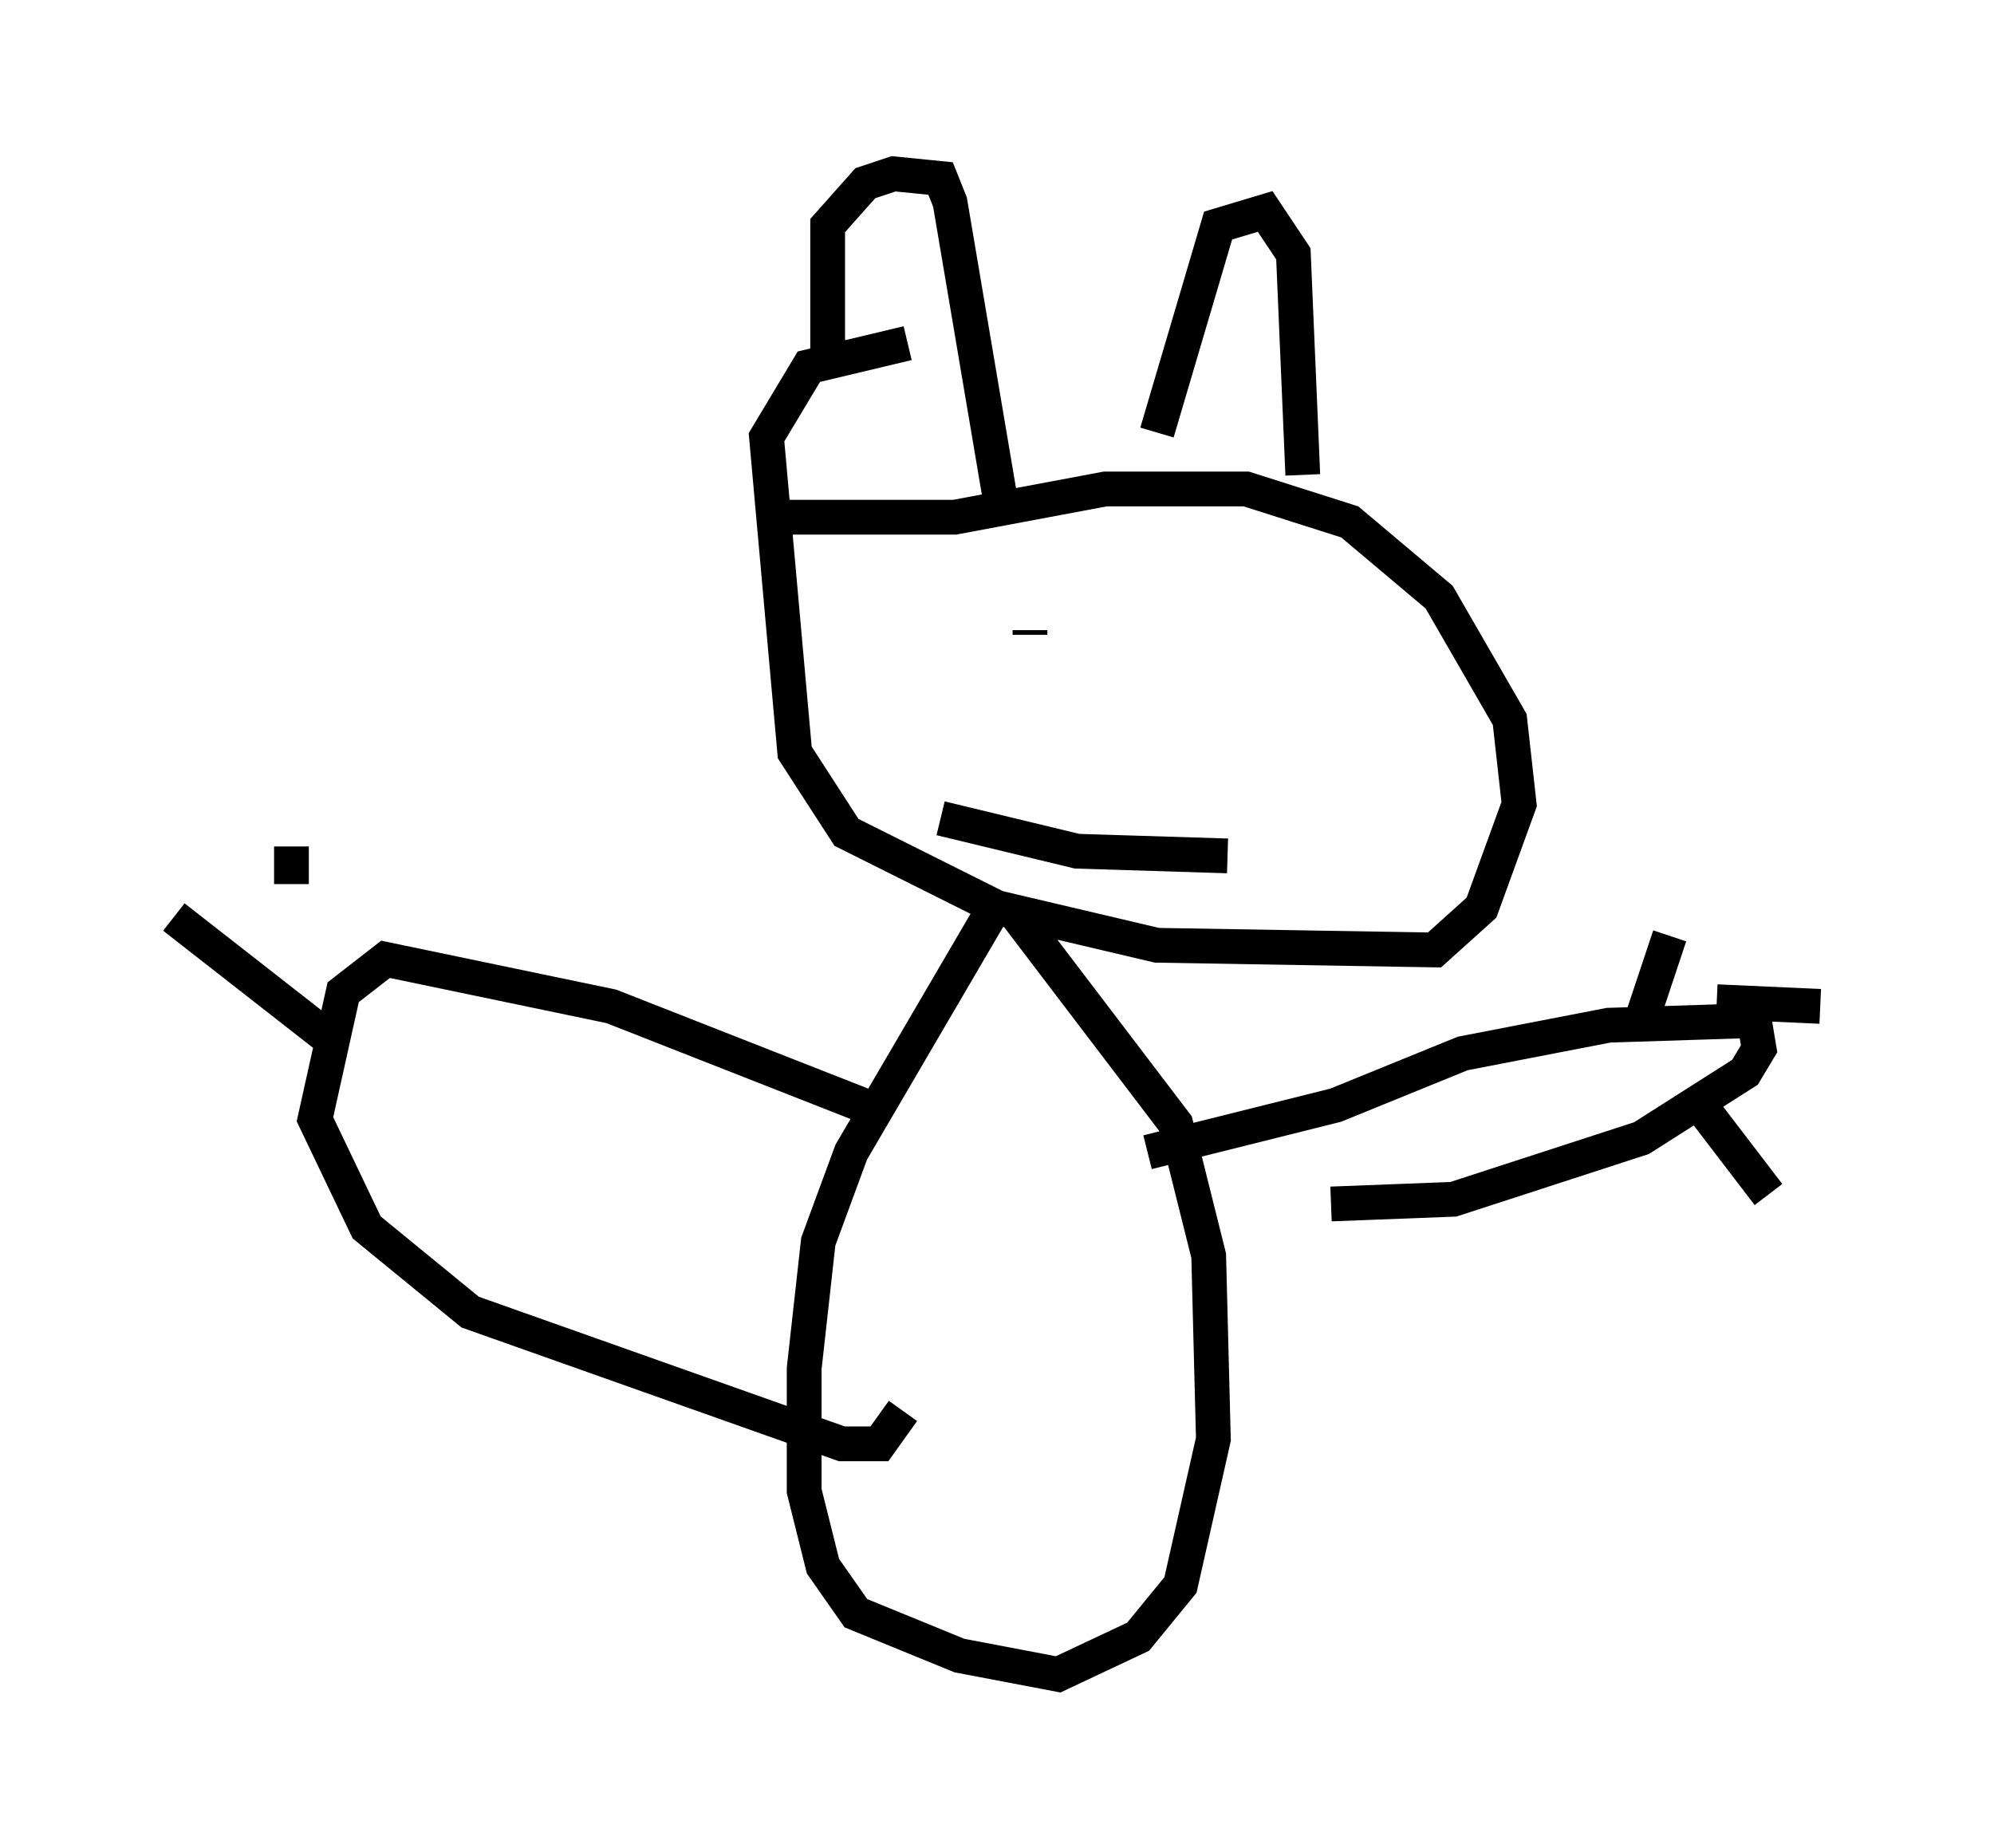 <?xml version="1.0" encoding="utf-8" ?>
<svg baseProfile="full" height="53.166" version="1.1" width="57.361" xmlns="http://www.w3.org/2000/svg" xmlns:ev="http://www.w3.org/2001/xml-events" xmlns:xlink="http://www.w3.org/1999/xlink"><defs /><rect fill="white" height="53.166" width="57.361" x="0" y="0" /><path d="M24.486, 15.555 m-0.677, -4.736 l0.0, -4.33 1.083, -1.218 l0.812, -0.271 1.353, 0.135 l0.271, 0.677 1.488, 8.796 m-6.36, 0.271 l5.007, 0.0 4.33, -0.812 l4.059, 0.0 2.977, 0.947 l2.571, 2.165 2.03, 3.518 l0.271, 2.436 -1.083, 2.977 l-1.353, 1.218 -7.984, -0.135 l-4.601, -1.083 -4.33, -2.165 l-1.488, -2.3 -0.812, -9.066 l1.218, -2.03 2.842, -0.677 m7.172, 2.571 l1.759, -5.954 1.353, -0.406 l0.812, 1.218 0.271, 6.36 m-7.848, 4.601 l0.0, -0.135 m2.842, 0.271 l0.0, 0.0 m-5.413, 5.142 l3.924, 0.947 4.33, 0.135 m-6.631, 1.353 l-4.195, 7.172 -0.947, 2.571 l-0.406, 3.654 0.0, 3.518 l0.541, 2.165 0.947, 1.353 l2.977, 1.218 2.842, 0.541 l2.3, -1.083 1.218, -1.488 l0.947, -4.195 -0.135, -5.277 l-0.947, -3.789 -4.736, -6.225 m3.924, 7.036 l5.413, -1.353 3.654, -1.488 l4.195, -0.812 4.195, -0.135 l0.135, 0.812 -0.406, 0.677 l-2.977, 1.894 -5.413, 1.759 l-3.518, 0.135 m8.931, -5.277 l0.812, -2.436 m1.353, 1.894 l2.977, 0.135 m-3.248, 3.112 l1.759, 2.3 m-25.71, -2.436 l-7.578, -2.977 -6.495, -1.353 l-1.218, 0.947 -0.812, 3.654 l1.488, 3.112 2.977, 2.436 l10.69, 3.789 1.083, 0.0 l0.677, -0.947 m-16.644, -10.825 l-4.33, -3.383 m3.383, -0.947 l0.0, -1.083 " fill="none" stroke="black" stroke-width="1" /></svg>